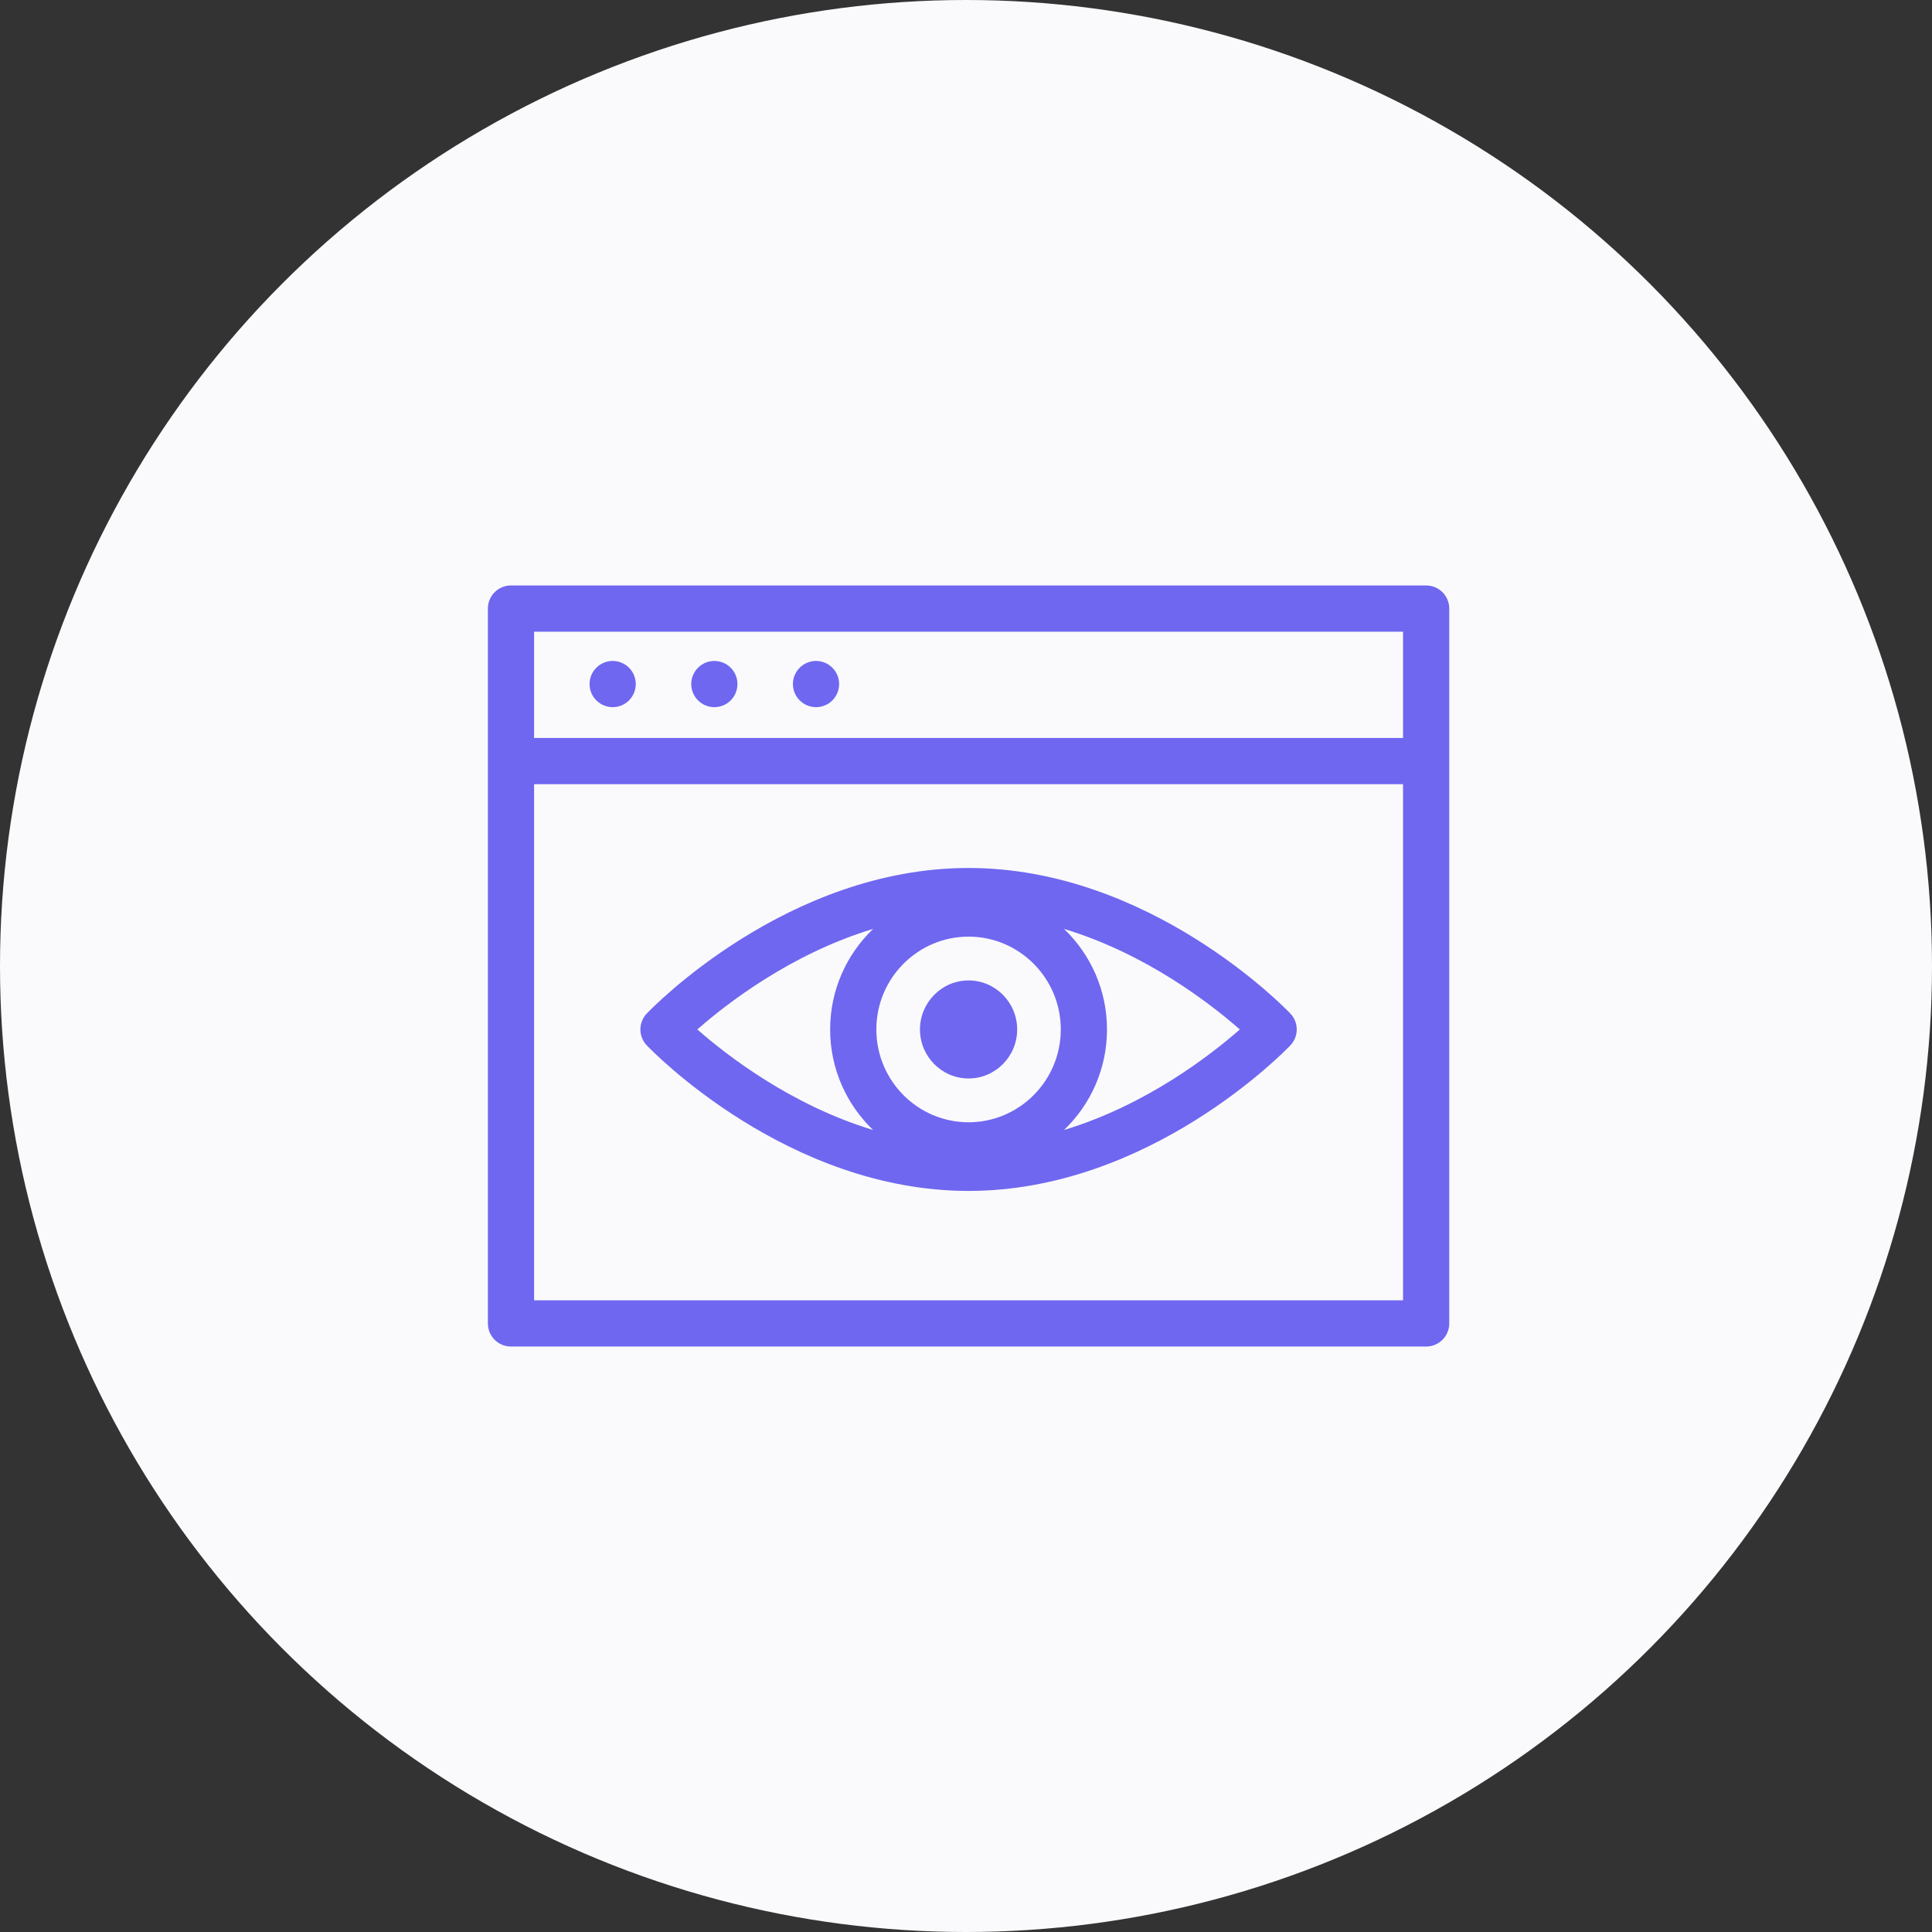<svg width="99" height="99" viewBox="0 0 99 99" fill="none" xmlns="http://www.w3.org/2000/svg">
<rect x="0" y="0" width="99" height="99" fill="#333333" stroke="none"/>
<circle cx="49.5" cy="49.5" r="49.5" fill="#FAFAFC"/>
<path d="M73.079 30H26.184C25.53 30 25 30.53 25 31.184V67.816C25 68.47 25.53 69 26.184 69H73.079C73.733 69 74.263 68.47 74.263 67.816V31.184C74.263 30.53 73.733 30 73.079 30ZM71.895 32.368V37.816H27.368V32.368H71.895ZM27.368 66.632V40.184H71.895V66.632H27.368Z" fill="#6F67F0"/>
<path d="M49.632 44.477C40.368 44.477 33.434 51.629 33.143 51.934C32.706 52.391 32.706 53.111 33.143 53.569C33.434 53.873 40.368 61.026 49.632 61.026C58.895 61.026 65.829 53.873 66.12 53.569C66.557 53.111 66.557 52.391 66.12 51.934C65.829 51.629 58.895 44.477 49.632 44.477ZM49.631 57.508C47.026 57.508 44.906 55.374 44.906 52.751C44.906 50.128 47.026 47.995 49.631 47.995C52.237 47.995 54.357 50.128 54.357 52.751C54.357 55.374 52.237 57.508 49.631 57.508ZM44.739 47.6C43.385 48.898 42.538 50.727 42.538 52.751C42.538 54.776 43.384 56.605 44.739 57.903C40.531 56.63 37.229 54.067 35.733 52.751C37.23 51.436 40.531 48.872 44.739 47.6ZM54.524 57.903C55.879 56.605 56.725 54.776 56.725 52.751C56.725 50.727 55.879 48.898 54.524 47.6C58.733 48.872 62.034 51.436 63.531 52.751C62.033 54.067 58.732 56.631 54.524 57.903Z" fill="#6F67F0"/>
<path d="M49.632 50.24C48.259 50.24 47.141 51.367 47.141 52.752C47.141 54.136 48.258 55.263 49.632 55.263C51.005 55.263 52.122 54.136 52.122 52.752C52.122 51.367 51.005 50.24 49.632 50.24Z" fill="#6F67F0"/>
<path d="M31.394 36.237C31.707 36.237 32.012 36.111 32.233 35.889C32.452 35.668 32.578 35.364 32.578 35.053C32.578 34.741 32.452 34.435 32.233 34.216C32.012 33.995 31.707 33.868 31.394 33.868C31.083 33.868 30.777 33.995 30.558 34.216C30.336 34.435 30.21 34.74 30.21 35.053C30.21 35.365 30.336 35.67 30.558 35.889C30.779 36.111 31.083 36.237 31.394 36.237Z" fill="#6F67F0"/>
<path d="M36.605 36.237C36.917 36.237 37.222 36.111 37.443 35.889C37.663 35.668 37.789 35.364 37.789 35.053C37.789 34.741 37.663 34.435 37.443 34.216C37.222 33.995 36.917 33.868 36.605 33.868C36.294 33.868 35.987 33.995 35.768 34.216C35.547 34.435 35.421 34.74 35.421 35.053C35.421 35.365 35.547 35.67 35.768 35.889C35.989 36.111 36.294 36.237 36.605 36.237Z" fill="#6F67F0"/>
<path d="M41.815 36.237C42.128 36.237 42.433 36.111 42.654 35.889C42.873 35.668 42.999 35.364 42.999 35.053C42.999 34.741 42.873 34.435 42.654 34.216C42.433 33.995 42.128 33.868 41.815 33.868C41.504 33.868 41.198 33.995 40.978 34.216C40.757 34.435 40.631 34.74 40.631 35.053C40.631 35.365 40.757 35.67 40.978 35.889C41.2 36.111 41.504 36.237 41.815 36.237Z" fill="#6F67F0"/>
</svg>
